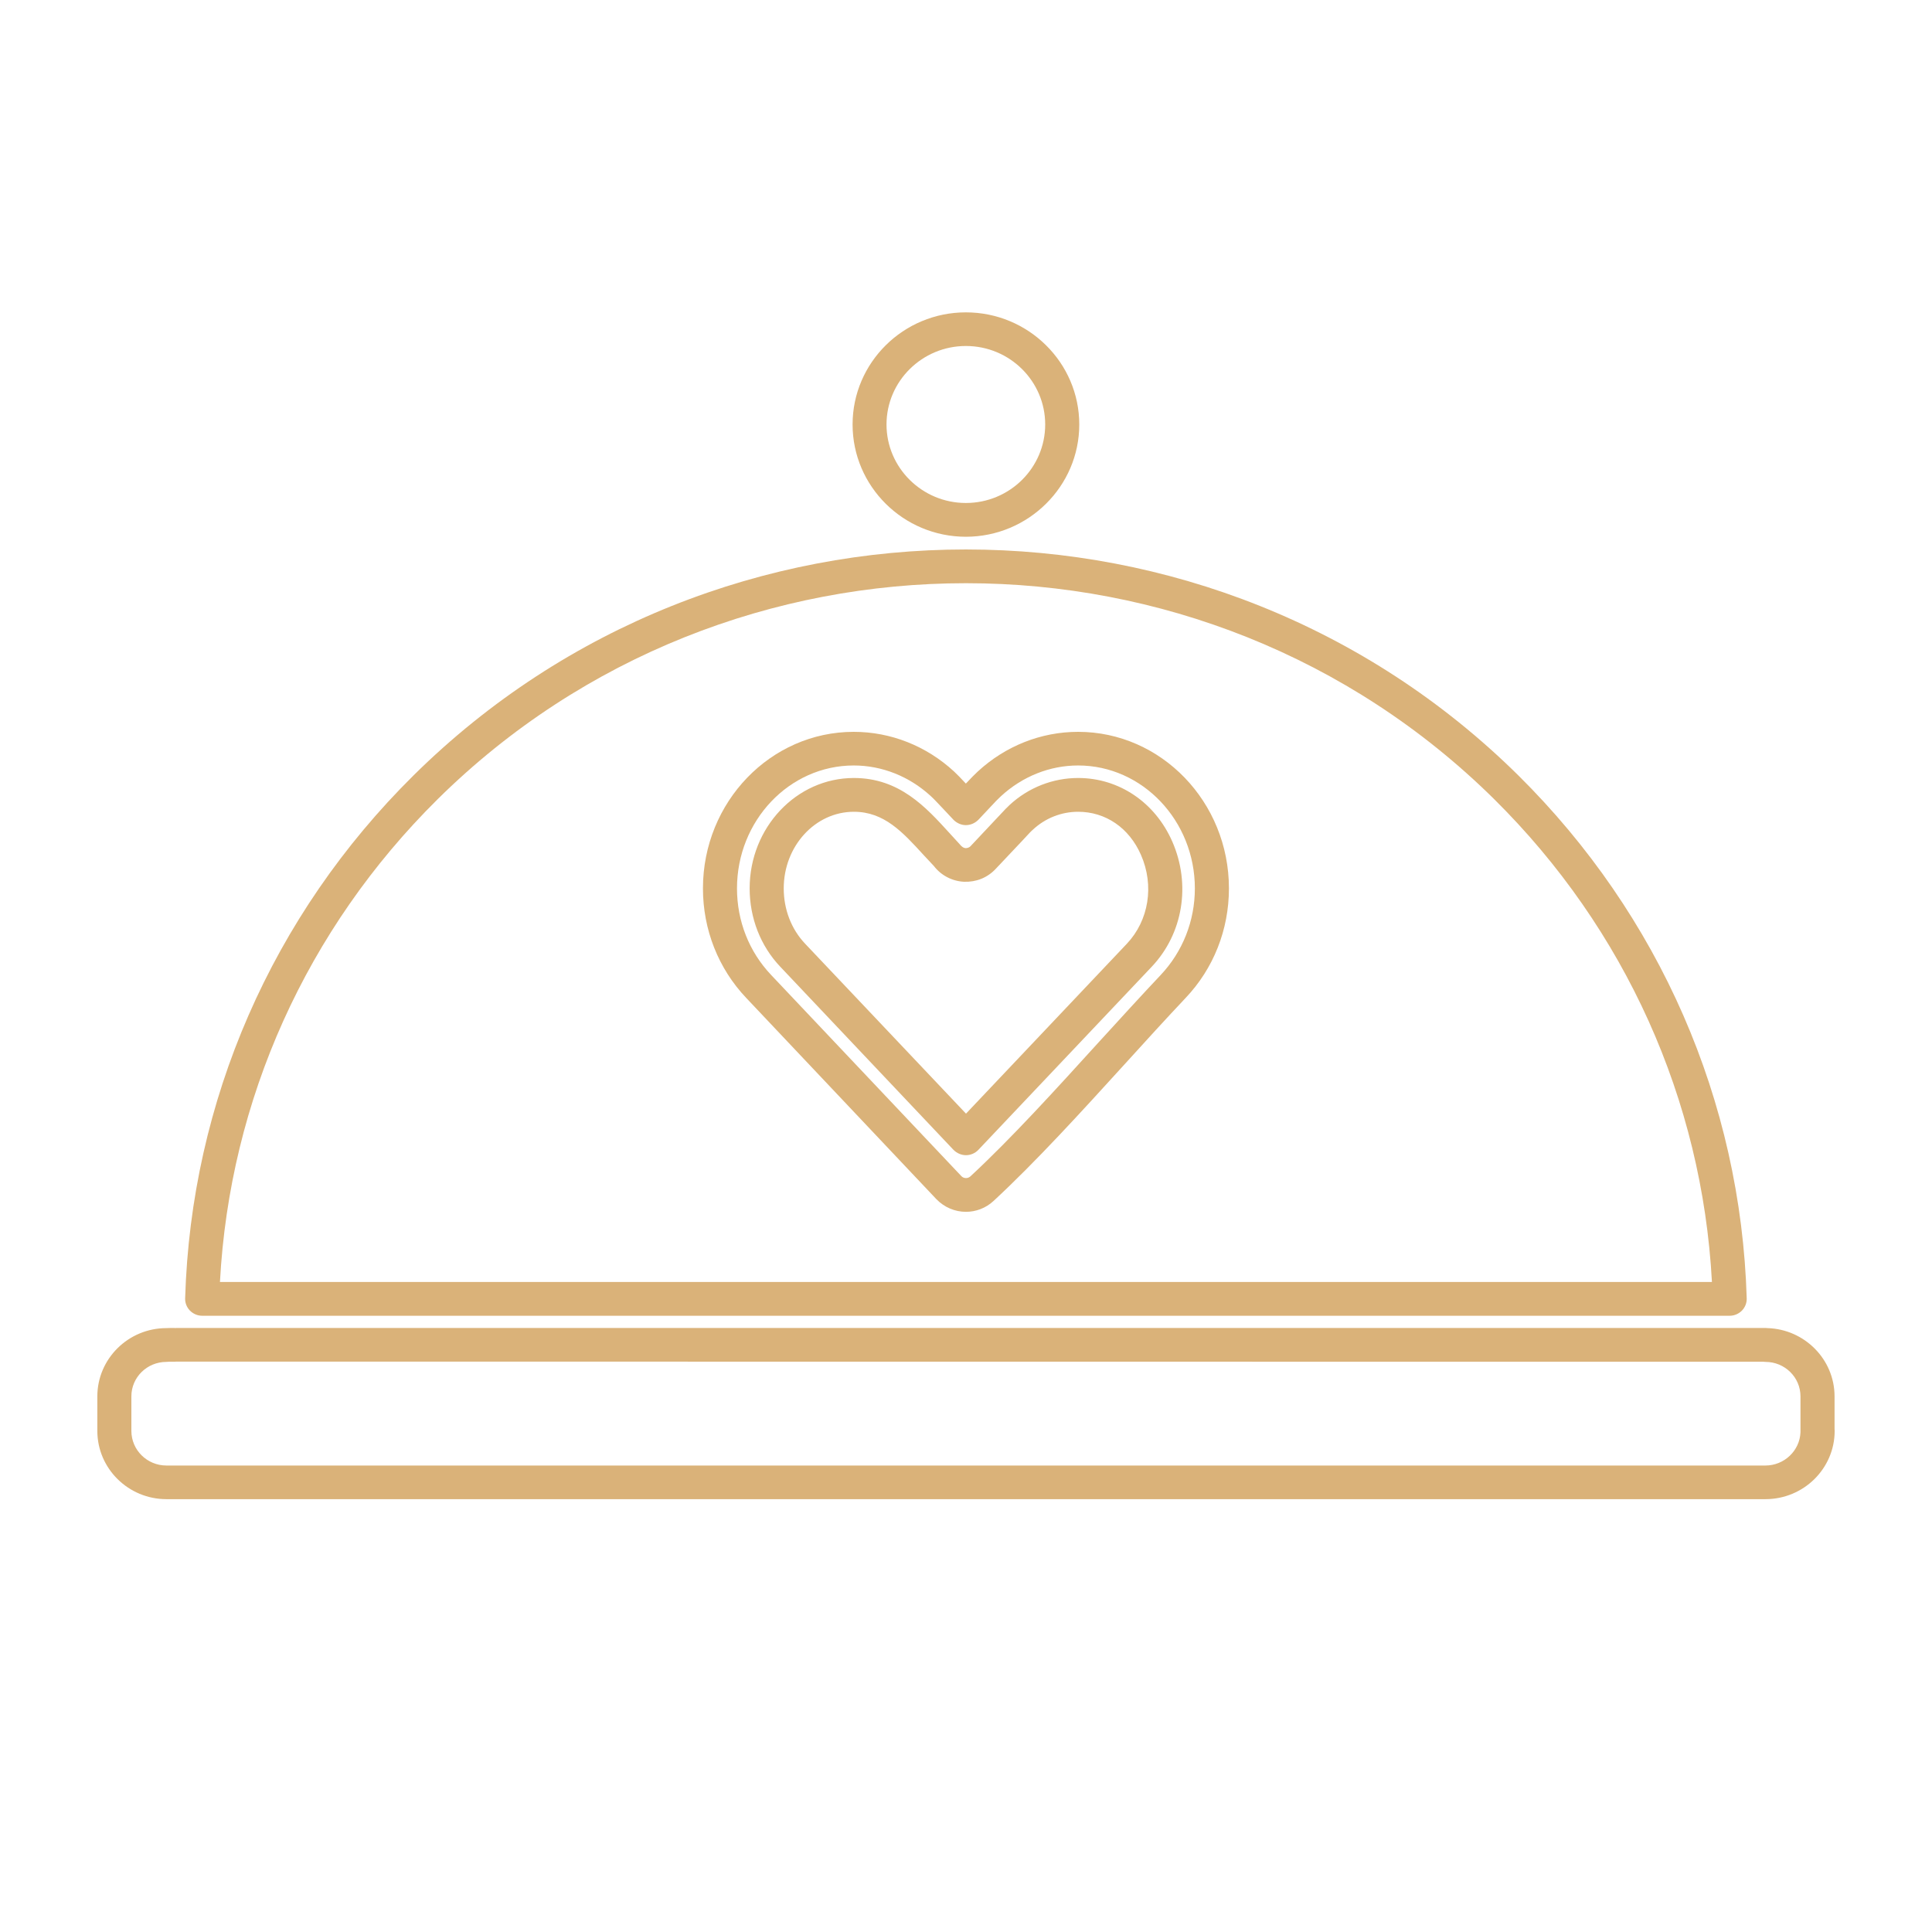 <svg xmlns="http://www.w3.org/2000/svg" xmlns:xlink="http://www.w3.org/1999/xlink" width="70" zoomAndPan="magnify" viewBox="0 0 52.5 52.5" height="70" preserveAspectRatio="xMidYMid meet" version="1.0"><defs><clipPath id="9bc4a967cc"><path d="M 2.645 36.039 L 49.855 36.039 L 49.855 40.738 L 2.645 40.738 Z M 2.645 36.039 " clip-rule="nonzero"/></clipPath><clipPath id="f45d4674f7"><path d="M 23 8.488 L 30 8.488 L 30 15 L 23 15 Z M 23 8.488 " clip-rule="nonzero"/></clipPath></defs><g clip-path="url(#9bc4a967cc)"><path fill="#dab279" d="M 47.973 39.824 L 4.523 39.824 C 3.996 39.824 3.57 39.402 3.57 38.883 L 3.57 37.945 C 3.57 37.426 3.996 37.008 4.523 37.008 C 4.543 37.008 4.562 37.004 4.582 37.004 C 4.625 37.004 4.695 37.004 4.742 37.004 C 4.762 37 4.777 37.004 4.793 37 L 47.922 37.004 C 47.941 37.004 47.957 37.008 47.973 37.008 C 48.5 37.008 48.926 37.426 48.926 37.945 L 48.926 38.883 C 48.926 38.895 48.926 38.91 48.926 38.922 C 48.906 39.422 48.484 39.824 47.973 39.824 Z M 49.852 38.832 L 49.852 37.945 C 49.852 36.941 49.039 36.121 48.031 36.09 C 48.012 36.09 47.996 36.086 47.973 36.086 L 4.793 36.086 C 4.781 36.086 4.766 36.09 4.754 36.09 L 4.754 36.086 C 4.668 36.086 4.59 36.086 4.523 36.09 C 3.488 36.09 2.645 36.922 2.645 37.945 L 2.645 38.883 C 2.645 39.906 3.488 40.738 4.523 40.738 L 47.973 40.738 C 49.012 40.738 49.855 39.906 49.855 38.883 C 49.855 38.863 49.852 38.848 49.852 38.832 " fill-opacity="1" fill-rule="nonzero"/></g><path fill="#dab279" d="M 30.621 25.645 L 26.25 30.262 L 21.879 25.645 C 21.504 25.25 21.297 24.715 21.297 24.141 C 21.297 22.992 22.152 22.059 23.203 22.059 C 24.027 22.059 24.527 22.609 25.109 23.246 L 25.379 23.535 C 25.574 23.789 25.875 23.945 26.195 23.961 C 26.527 23.973 26.828 23.852 27.051 23.617 L 27.781 22.844 C 27.984 22.625 28.004 22.602 28.066 22.547 C 28.406 22.23 28.844 22.059 29.297 22.059 C 30.043 22.059 30.684 22.496 31.004 23.23 C 31.371 24.062 31.219 25.012 30.621 25.645 Z M 29.297 21.141 C 28.609 21.141 27.945 21.402 27.434 21.875 C 27.363 21.941 27.34 21.965 27.102 22.219 L 26.375 22.992 C 26.328 23.043 26.266 23.047 26.242 23.047 C 26.211 23.047 26.156 23.035 26.082 22.945 L 25.797 22.633 C 25.16 21.934 24.441 21.141 23.203 21.141 C 21.641 21.141 20.371 22.488 20.371 24.141 C 20.371 24.949 20.668 25.707 21.203 26.27 L 25.91 31.246 C 26 31.336 26.121 31.391 26.25 31.391 C 26.379 31.391 26.5 31.336 26.586 31.246 L 31.297 26.27 C 32.148 25.371 32.367 24.035 31.855 22.867 C 31.387 21.801 30.406 21.141 29.297 21.141 " fill-opacity="1" fill-rule="nonzero"/><g clip-path="url(#f45d4674f7)"><path fill="#dab279" d="M 26.246 9.402 C 27.438 9.402 28.402 10.359 28.402 11.535 C 28.402 12.711 27.438 13.668 26.246 13.668 C 25.059 13.668 24.09 12.711 24.09 11.535 C 24.09 10.359 25.059 9.402 26.246 9.402 Z M 26.25 14.586 C 27.945 14.582 29.328 13.215 29.328 11.535 C 29.328 9.855 27.945 8.488 26.246 8.488 C 24.547 8.488 23.168 9.855 23.168 11.535 C 23.168 13.215 24.547 14.586 26.25 14.586 " fill-opacity="1" fill-rule="nonzero"/></g><path fill="#dab279" d="M 11.891 21.719 C 19.809 13.891 32.688 13.891 40.605 21.719 C 44.164 25.242 46.254 29.883 46.52 34.836 L 5.977 34.836 C 6.242 29.883 8.332 25.242 11.891 21.719 Z M 5.492 35.754 L 47.004 35.754 C 47.129 35.754 47.246 35.703 47.336 35.613 C 47.422 35.523 47.469 35.406 47.465 35.281 C 47.305 29.918 45.098 24.871 41.258 21.07 C 32.98 12.887 19.516 12.883 11.238 21.07 C 7.395 24.871 5.191 29.918 5.031 35.281 C 5.027 35.406 5.074 35.523 5.16 35.613 C 5.25 35.703 5.367 35.754 5.492 35.754 " fill-opacity="1" fill-rule="nonzero"/><path fill="#dab279" d="M 31.539 26.496 C 31.008 27.059 30.445 27.676 29.871 28.305 C 28.699 29.594 27.488 30.93 26.367 31.969 C 26.297 32.031 26.188 32.027 26.125 31.961 L 20.957 26.496 C 20.355 25.863 20.027 25.027 20.027 24.141 C 20.027 22.301 21.449 20.801 23.199 20.801 C 23.969 20.801 24.711 21.098 25.293 21.633 C 25.387 21.719 25.441 21.781 25.594 21.941 L 25.91 22.277 C 26 22.367 26.121 22.422 26.246 22.422 C 26.375 22.422 26.496 22.367 26.586 22.277 L 26.902 21.941 C 27.055 21.777 27.109 21.719 27.203 21.633 C 27.785 21.098 28.527 20.801 29.297 20.801 C 31.043 20.801 32.469 22.301 32.469 24.141 C 32.469 25.027 32.137 25.863 31.539 26.496 Z M 29.297 19.887 C 28.289 19.887 27.324 20.27 26.57 20.965 C 26.469 21.059 26.406 21.125 26.246 21.293 C 26.09 21.125 26.027 21.062 25.926 20.965 C 25.172 20.27 24.207 19.887 23.199 19.887 C 20.941 19.887 19.102 21.793 19.102 24.141 C 19.102 25.262 19.52 26.32 20.281 27.121 L 25.445 32.586 C 25.664 32.812 25.953 32.93 26.25 32.93 C 26.516 32.93 26.785 32.832 26.996 32.637 C 28.148 31.57 29.375 30.223 30.562 28.918 C 31.129 28.293 31.688 27.68 32.215 27.121 C 32.977 26.32 33.395 25.262 33.395 24.141 C 33.395 21.793 31.555 19.887 29.297 19.887 " fill-opacity="1" fill-rule="nonzero"/></svg>